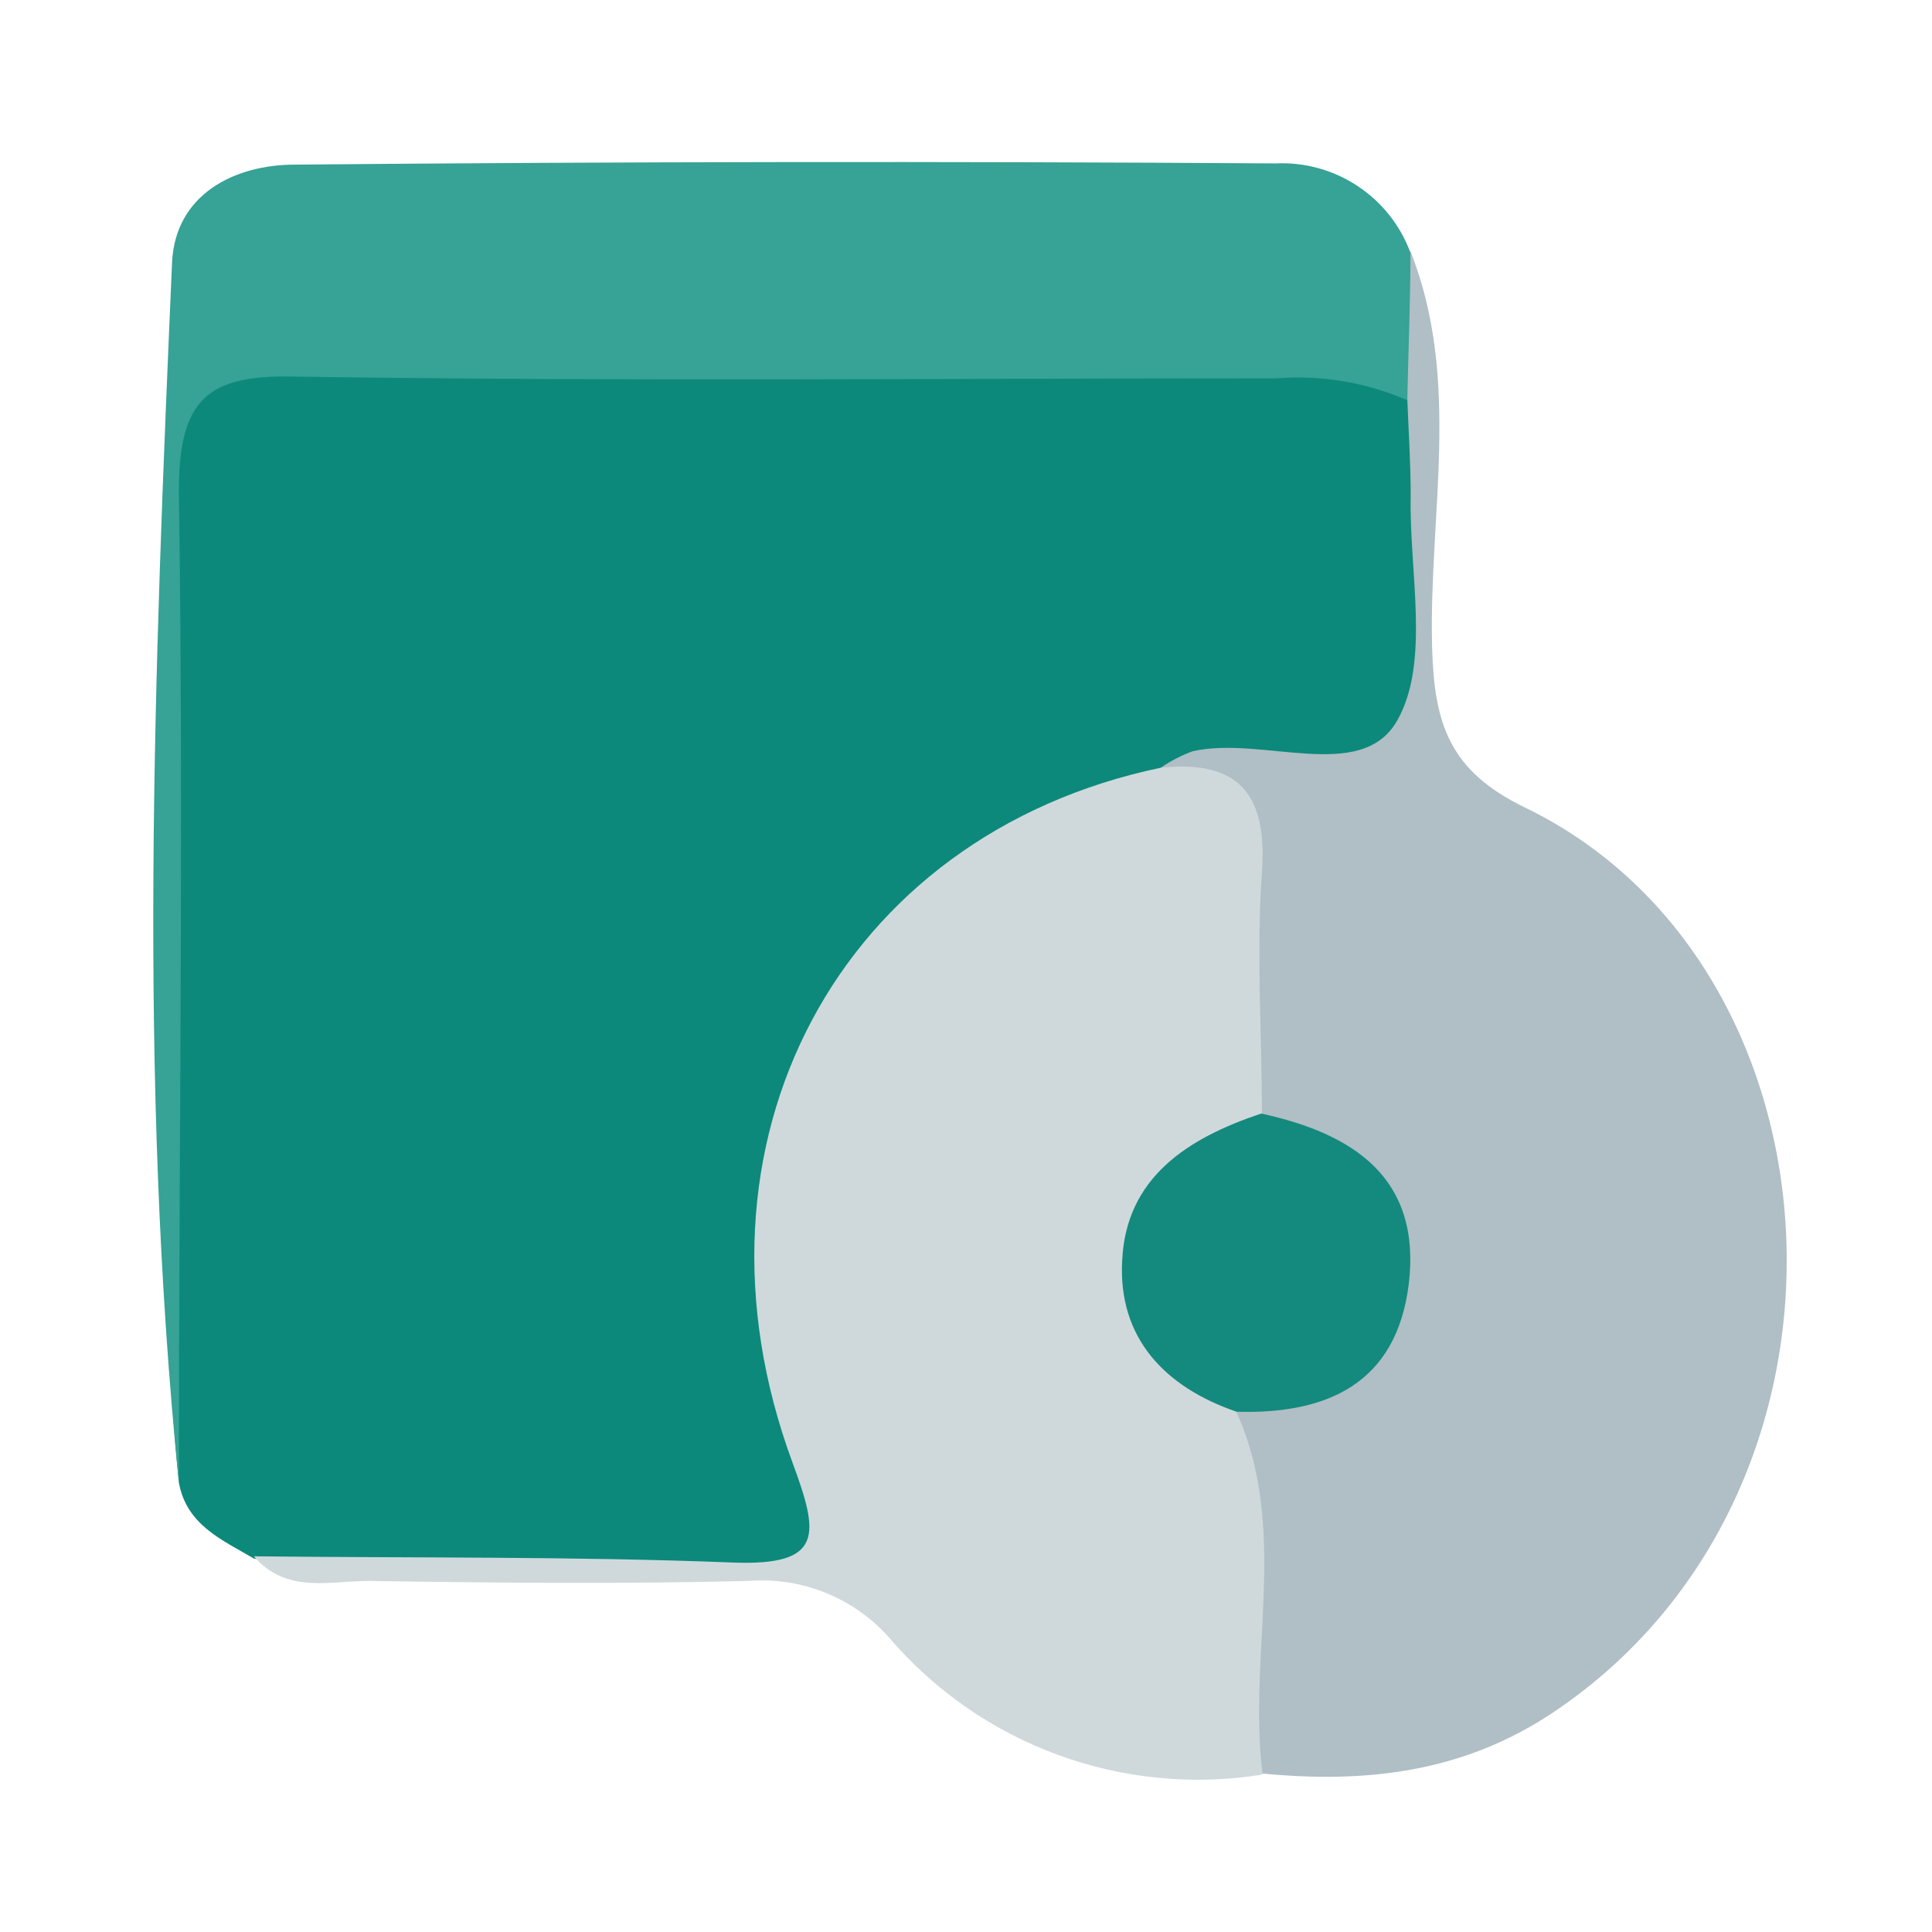 <svg width="24" height="24" viewBox="0 0 24 24" fill="none" xmlns="http://www.w3.org/2000/svg">
<path d="M3.154 19.361C2.76 19.129 2.317 18.945 2.222 18.417C1.917 15.389 2.164 12.351 2.091 9.317C2.063 8.205 2.091 7.09 2.091 5.974C2.091 4.447 2.241 4.263 3.829 4.214C5.663 4.156 7.496 4.196 9.305 4.196C11.331 4.196 13.36 4.175 15.386 4.196C16.134 4.196 16.935 4.132 17.479 4.838C17.815 6.06 17.543 7.334 17.634 8.581C17.686 9.311 17.231 9.54 16.632 9.644C16.033 9.748 15.318 9.589 14.692 9.837C10.683 11.065 9.106 13.833 10.167 17.805C10.564 19.309 10.472 19.48 8.899 19.453C6.977 19.428 5.064 19.605 3.154 19.361Z" fill="#0C897B"/>
<path d="M14.42 9.537C14.543 9.452 14.676 9.383 14.817 9.332C15.679 9.137 16.904 9.733 17.353 8.957C17.772 8.229 17.503 7.105 17.524 6.155C17.524 5.754 17.497 5.354 17.482 4.954C17.112 4.343 16.926 3.732 17.521 3.121C18.157 4.725 17.747 6.396 17.79 8.034C17.815 8.993 18.004 9.577 18.945 10.032C23.015 12.003 23.41 18.52 19.291 21.274C18.166 22.025 16.959 22.154 15.676 22.031C14.845 20.678 15.37 19.174 15.193 17.754C15.279 17.277 15.722 17.219 16.049 17.017C17.36 16.221 17.402 15.337 16.174 14.365C15.902 14.154 15.581 13.998 15.425 13.659C15.227 13.029 15.166 12.363 15.248 11.707C15.293 11.305 15.242 10.899 15.098 10.521C14.954 10.144 14.721 9.806 14.42 9.537Z" fill="#B0BEC5"/>
<path d="M14.42 9.537C15.398 9.436 15.746 9.873 15.676 10.842C15.605 11.81 15.676 12.837 15.676 13.836C15.658 13.935 15.616 14.027 15.554 14.105C14.026 15.768 14.026 15.764 15.358 17.537C16.021 19 15.495 20.549 15.685 22.044C14.83 22.182 13.954 22.098 13.142 21.8C12.329 21.502 11.606 21 11.044 20.342C10.827 20.097 10.556 19.907 10.252 19.785C9.949 19.663 9.622 19.613 9.296 19.639C7.725 19.679 6.155 19.663 4.584 19.639C4.095 19.639 3.554 19.801 3.154 19.333C5.134 19.355 7.126 19.333 9.097 19.41C10.246 19.456 10.17 19.052 9.846 18.172C8.376 14.2 10.426 10.371 14.42 9.537Z" fill="#CFD9DC"/>
<path d="M17.521 3.139C17.521 3.75 17.494 4.361 17.482 4.972C16.97 4.75 16.412 4.656 15.856 4.7C11.804 4.7 7.75 4.74 3.701 4.679C2.58 4.645 2.222 4.948 2.222 6.106C2.283 10.206 2.222 14.31 2.222 18.417C1.712 13.372 1.917 8.333 2.137 3.267C2.173 2.418 2.907 2.045 3.664 2.045C7.724 2.008 11.785 2.003 15.847 2.03C16.208 2.013 16.564 2.112 16.865 2.311C17.166 2.51 17.396 2.8 17.521 3.139Z" fill="#37A296"/>
<path d="M15.361 17.537C14.469 17.231 13.888 16.62 13.94 15.661C13.986 14.631 14.75 14.139 15.667 13.833C16.809 14.081 17.659 14.631 17.5 15.951C17.347 17.194 16.476 17.57 15.361 17.537Z" fill="#138A7D"/>
</svg>
